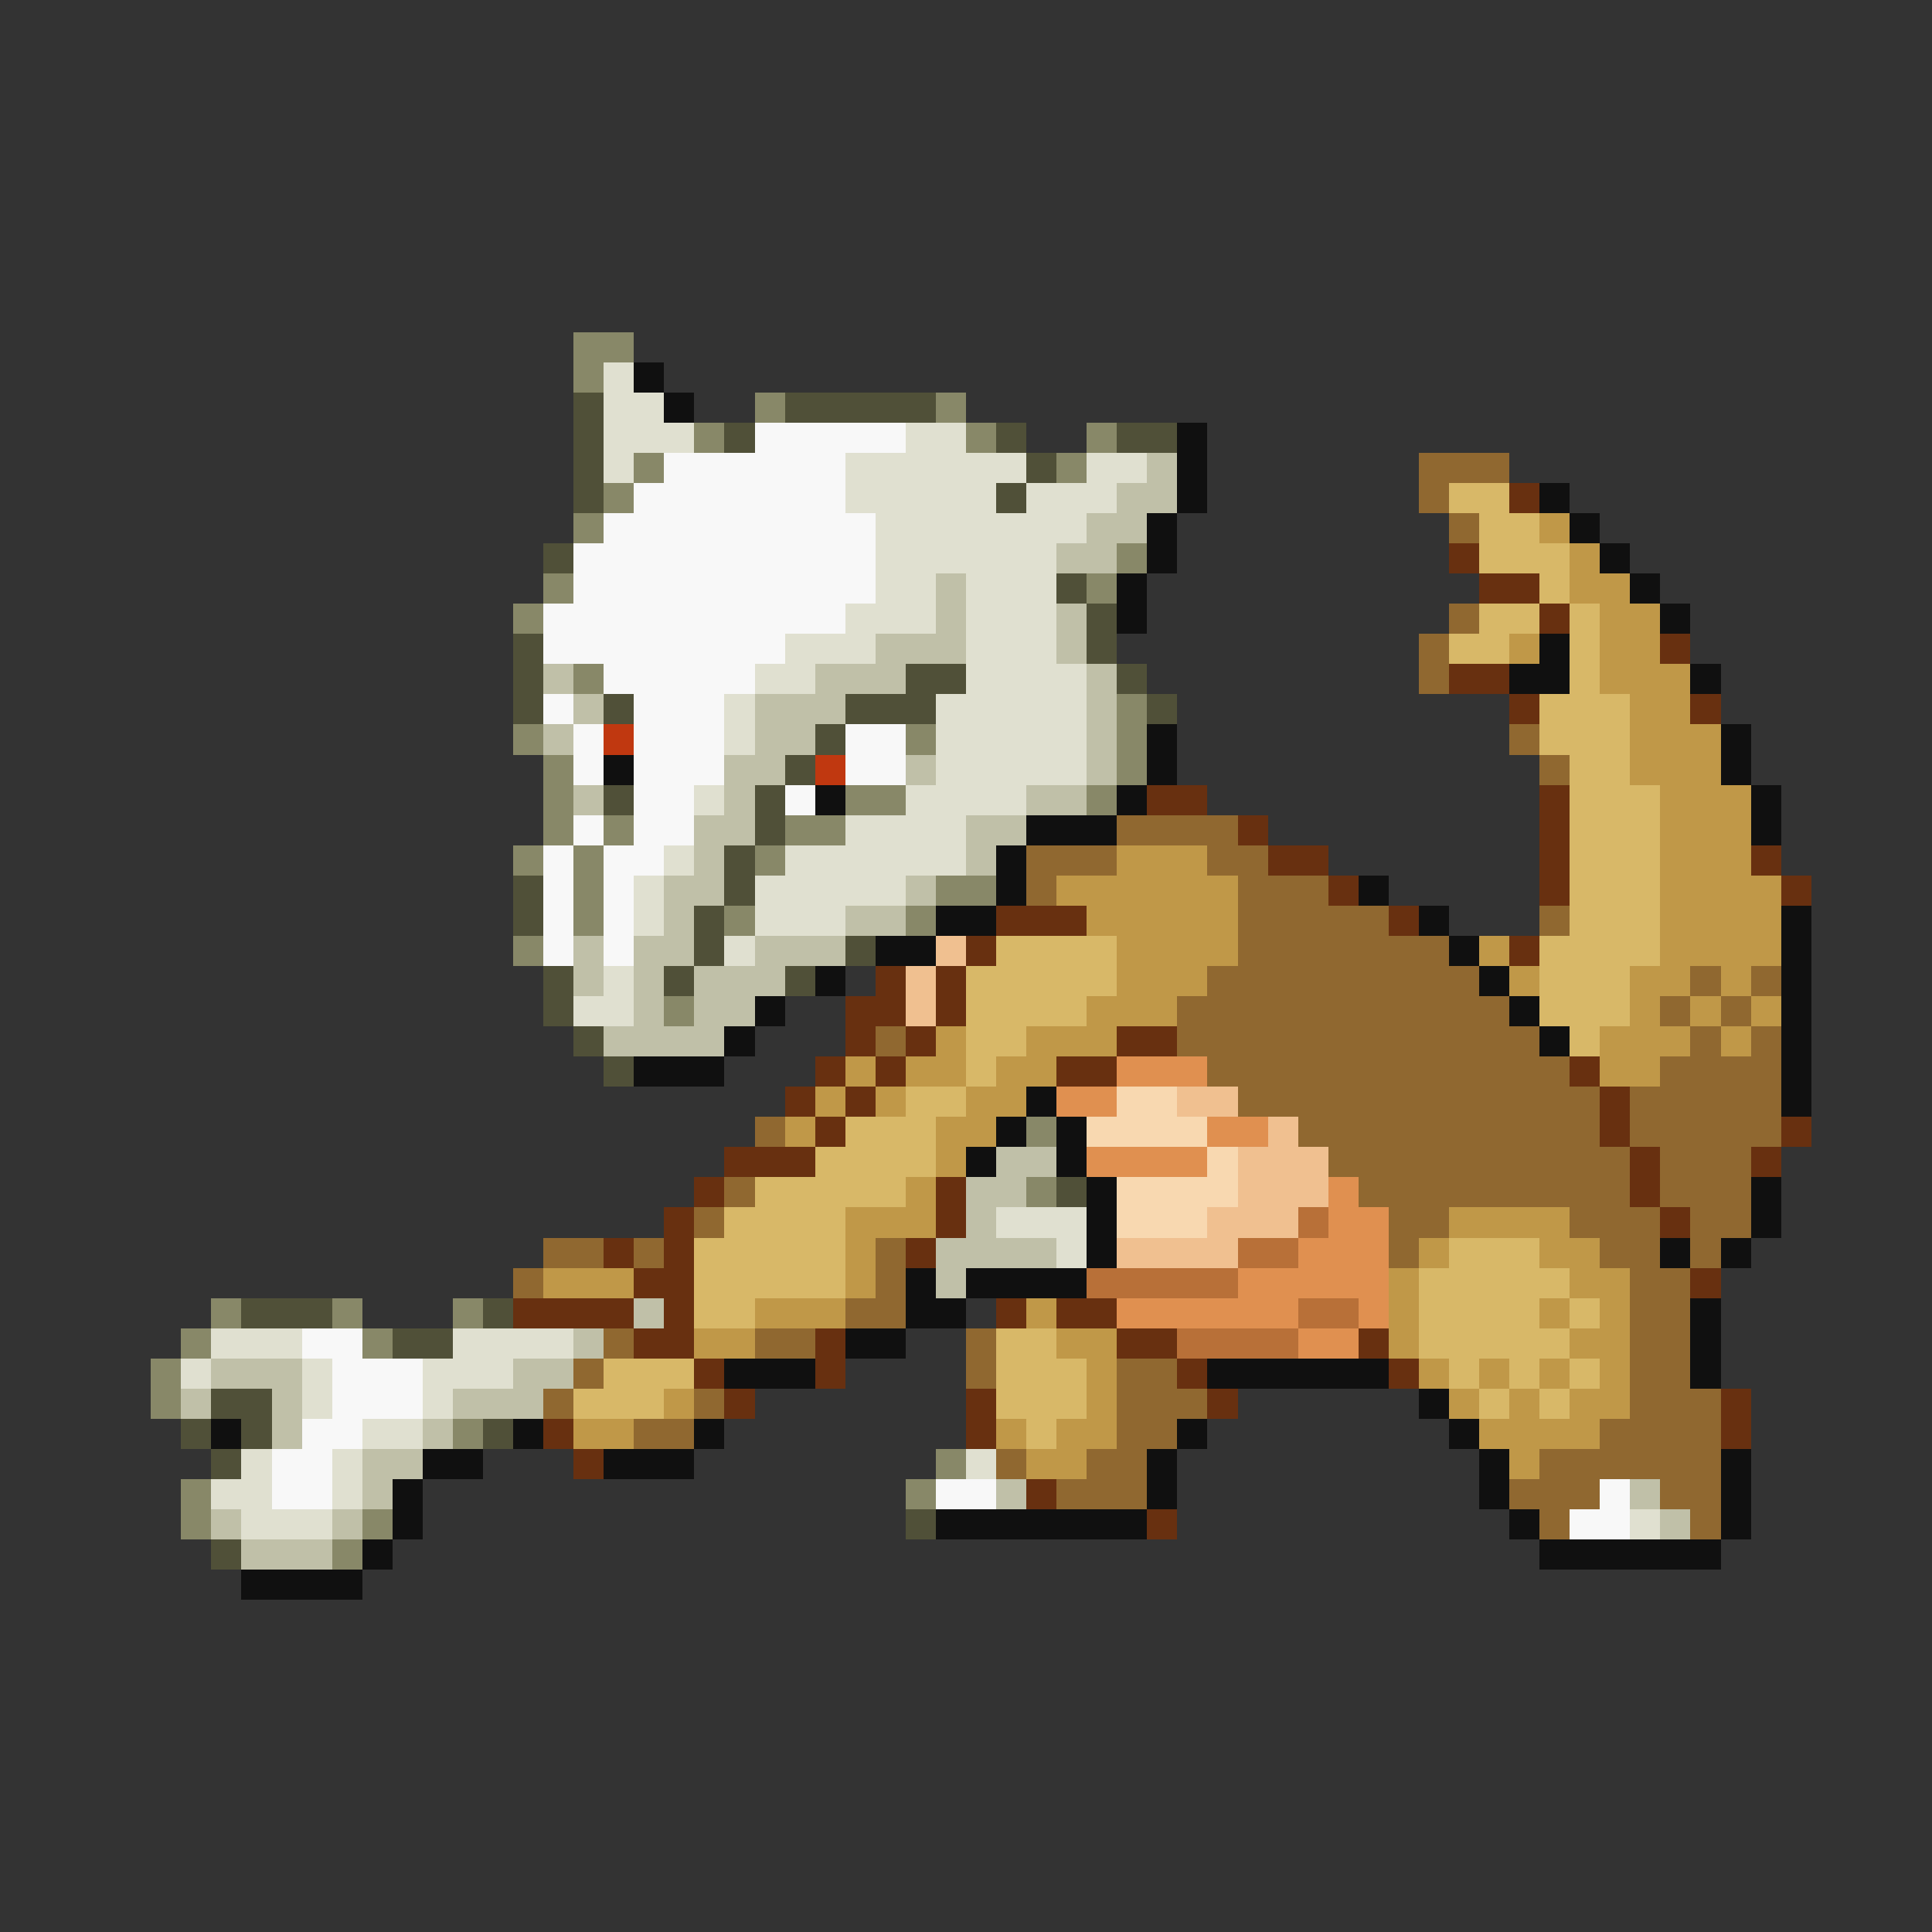 <svg xmlns="http://www.w3.org/2000/svg" viewBox="0 -0.5 64 64" shape-rendering="crispEdges">
<rect x="0" y="-0.5" width="64" height="64" fill="#333333" stroke="none"/>
<path stroke="#888868" d="M19 11h2M19 12h1M25 13h1M31 13h1M23 14h1M32 14h1M36 14h1M21 15h1M35 15h1M20 16h1M19 17h1M37 18h1M18 19h1M36 19h1M17 20h1M19 22h1M37 23h1M17 24h1M30 24h1M37 24h1M18 25h1M37 25h1M18 26h1M28 26h2M36 26h1M18 27h1M20 27h1M26 27h2M17 28h1M19 28h1M25 28h1M19 29h1M31 29h2M19 30h1M24 30h1M30 30h1M17 31h1M22 33h1M34 37h1M34 39h1M7 43h1M11 43h1M15 43h1M6 44h1M12 44h1M5 45h1M5 46h1M15 47h1M31 48h1M6 49h1M30 49h1M6 50h1M12 50h1M11 51h1" />
<path stroke="#e0e0d0" d="M20 12h1M20 13h2M20 14h3M30 14h2M20 15h1M28 15h6M36 15h2M28 16h5M34 16h3M29 17h7M29 18h6M29 19h2M32 19h3M28 20h3M32 20h3M26 21h3M32 21h3M25 22h2M32 22h4M24 23h1M31 23h5M24 24h1M31 24h5M31 25h5M23 26h1M30 26h4M28 27h4M22 28h1M26 28h6M21 29h1M25 29h5M21 30h1M25 30h3M24 31h1M20 32h1M19 33h2M33 40h3M35 41h1M7 44h3M15 44h4M6 45h1M10 45h1M14 45h3M10 46h1M14 46h1M12 47h2M8 48h1M11 48h1M32 48h1M7 49h2M11 49h1M8 50h3M54 50h1" />
<path stroke="#101010" d="M21 12h1M22 13h1M39 14h1M39 15h1M39 16h1M51 16h1M38 17h1M52 17h1M38 18h1M53 18h1M37 19h1M54 19h1M37 20h1M55 20h1M51 21h1M50 22h2M56 22h1M38 24h1M57 24h1M20 25h1M38 25h1M57 25h1M27 26h1M37 26h1M58 26h1M34 27h3M58 27h1M33 28h1M33 29h1M45 29h1M31 30h2M47 30h1M59 30h1M29 31h2M48 31h1M59 31h1M27 32h1M49 32h1M59 32h1M25 33h1M50 33h1M59 33h1M24 34h1M51 34h1M59 34h1M21 35h3M59 35h1M34 36h1M59 36h1M33 37h1M35 37h1M32 38h1M35 38h1M36 39h1M58 39h1M36 40h1M58 40h1M36 41h1M55 41h1M57 41h1M30 42h1M32 42h4M30 43h2M56 43h1M28 44h2M56 44h1M24 45h3M40 45h6M56 45h1M47 46h1M7 47h1M17 47h1M23 47h1M39 47h1M48 47h1M14 48h2M20 48h3M38 48h1M49 48h1M57 48h1M13 49h1M38 49h1M49 49h1M57 49h1M13 50h1M31 50h7M50 50h1M57 50h1M12 51h1M51 51h6M8 52h4" />
<path stroke="#505038" d="M19 13h1M26 13h5M19 14h1M24 14h1M33 14h1M37 14h2M19 15h1M34 15h1M19 16h1M33 16h1M18 18h1M35 19h1M36 20h1M17 21h1M36 21h1M17 22h1M30 22h2M37 22h1M17 23h1M20 23h1M28 23h3M38 23h1M27 24h1M26 25h1M20 26h1M25 26h1M25 27h1M24 28h1M17 29h1M24 29h1M17 30h1M23 30h1M23 31h1M28 31h1M18 32h1M22 32h1M26 32h1M18 33h1M19 34h1M20 35h1M35 39h1M8 43h3M16 43h1M13 44h2M7 46h2M6 47h1M8 47h1M16 47h1M7 48h1M30 50h1M7 51h1" />
<path stroke="#f8f8f8" d="M25 14h5M22 15h6M21 16h7M20 17h9M19 18h10M19 19h10M18 20h10M18 21h8M20 22h5M18 23h1M21 23h3M19 24h1M21 24h3M28 24h2M19 25h1M21 25h3M28 25h2M21 26h2M26 26h1M19 27h1M21 27h2M18 28h1M20 28h2M18 29h1M20 29h1M18 30h1M20 30h1M18 31h1M20 31h1M10 44h2M11 45h3M11 46h3M10 47h2M9 48h2M9 49h2M31 49h2M53 49h1M52 50h2" />
<path stroke="#c0c0a8" d="M38 15h1M37 16h2M36 17h2M35 18h2M31 19h1M31 20h1M35 20h1M29 21h3M35 21h1M18 22h1M27 22h3M36 22h1M19 23h1M25 23h3M36 23h1M18 24h1M25 24h2M36 24h1M24 25h2M30 25h1M36 25h1M19 26h1M24 26h1M34 26h2M23 27h2M32 27h2M23 28h1M32 28h1M22 29h2M30 29h1M22 30h1M28 30h2M19 31h1M21 31h2M25 31h3M19 32h1M21 32h1M23 32h3M21 33h1M23 33h2M20 34h4M33 38h2M32 39h2M32 40h1M31 41h4M31 42h1M21 43h1M19 44h1M7 45h3M17 45h2M6 46h1M9 46h1M15 46h3M9 47h1M14 47h1M12 48h2M12 49h1M33 49h1M54 49h1M7 50h1M11 50h1M55 50h1M8 51h3" />
<path stroke="#906830" d="M47 15h3M47 16h1M48 17h1M48 20h1M47 21h1M47 22h1M50 24h1M51 25h1M37 27h4M34 28h3M40 28h2M34 29h1M41 29h3M41 30h5M51 30h1M41 31h7M40 32h9M56 32h1M58 32h1M39 33h11M55 33h1M57 33h1M29 34h1M39 34h12M56 34h1M58 34h1M40 35h12M55 35h4M41 36h12M54 36h5M25 37h1M43 37h10M54 37h5M44 38h10M55 38h3M24 39h1M45 39h9M55 39h3M23 40h1M46 40h2M52 40h3M56 40h2M18 41h2M21 41h1M29 41h1M46 41h1M53 41h2M56 41h1M17 42h1M29 42h1M54 42h2M28 43h2M54 43h2M20 44h1M25 44h2M32 44h1M54 44h2M19 45h1M32 45h1M37 45h2M54 45h2M18 46h1M23 46h1M37 46h3M54 46h3M21 47h2M37 47h2M53 47h4M33 48h1M36 48h2M51 48h6M35 49h3M50 49h3M55 49h2M51 50h1M56 50h1" />
<path stroke="#d8b868" d="M48 16h2M49 17h2M49 18h3M51 19h1M49 20h2M52 20h1M48 21h2M52 21h1M52 22h1M51 23h3M51 24h3M52 25h2M52 26h3M52 27h3M52 28h3M52 29h3M52 30h3M33 31h4M51 31h4M32 32h5M51 32h3M32 33h4M51 33h3M32 34h2M52 34h1M32 35h1M30 36h2M28 37h3M27 38h4M25 39h5M24 40h4M23 41h5M48 41h3M23 42h5M47 42h5M23 43h2M47 43h4M52 43h1M33 44h2M47 44h5M20 45h3M33 45h3M48 45h1M50 45h1M52 45h1M19 46h3M33 46h3M49 46h1M51 46h1M34 47h1" />
<path stroke="#683010" d="M50 16h1M48 18h1M49 19h2M51 20h1M55 21h1M48 22h2M50 23h1M56 23h1M38 26h2M51 26h1M41 27h1M51 27h1M42 28h2M51 28h1M58 28h1M44 29h1M51 29h1M59 29h1M33 30h3M46 30h1M32 31h1M50 31h1M29 32h1M31 32h1M28 33h2M31 33h1M28 34h1M30 34h1M37 34h2M27 35h1M29 35h1M35 35h2M52 35h1M26 36h1M28 36h1M53 36h1M27 37h1M53 37h1M59 37h1M24 38h3M54 38h1M58 38h1M23 39h1M31 39h1M54 39h1M22 40h1M31 40h1M55 40h1M20 41h1M22 41h1M30 41h1M21 42h2M56 42h1M17 43h4M22 43h1M33 43h1M35 43h2M21 44h2M27 44h1M37 44h2M45 44h1M23 45h1M27 45h1M39 45h1M46 45h1M24 46h1M32 46h1M40 46h1M57 46h1M18 47h1M32 47h1M57 47h1M19 48h1M34 49h1M38 50h1" />
<path stroke="#c09848" d="M51 17h1M52 18h1M52 19h2M53 20h2M50 21h1M53 21h2M53 22h3M54 23h2M54 24h3M54 25h3M55 26h3M55 27h3M37 28h3M55 28h3M35 29h6M55 29h4M36 30h5M55 30h4M37 31h4M49 31h1M55 31h4M37 32h3M50 32h1M54 32h2M57 32h1M36 33h3M54 33h1M56 33h1M58 33h1M31 34h1M34 34h3M53 34h3M57 34h1M28 35h1M30 35h2M33 35h2M53 35h2M27 36h1M29 36h1M32 36h2M26 37h1M31 37h2M31 38h1M30 39h1M28 40h3M48 40h4M28 41h1M47 41h1M51 41h2M18 42h3M28 42h1M46 42h1M52 42h2M25 43h3M34 43h1M46 43h1M51 43h1M53 43h1M23 44h2M35 44h2M46 44h1M52 44h2M36 45h1M47 45h1M49 45h1M51 45h1M53 45h1M22 46h1M36 46h1M48 46h1M50 46h1M52 46h2M19 47h2M33 47h1M35 47h2M49 47h4M34 48h2M50 48h1" />
<path stroke="#c03810" d="M20 24h1M27 25h1" />
<path stroke="#f0c090" d="M31 31h1M30 32h1M30 33h1M39 36h2M42 37h1M41 38h3M41 39h3M40 40h3M37 41h4" />
<path stroke="#e09050" d="M37 35h3M35 36h2M40 37h2M36 38h4M44 39h1M44 40h2M43 41h3M41 42h5M37 43h6M45 43h1M43 44h2" />
<path stroke="#f8d8b0" d="M37 36h2M36 37h4M40 38h1M37 39h4M37 40h3" />
<path stroke="#b87038" d="M43 40h1M41 41h2M36 42h5M43 43h2M39 44h4" />
</svg>